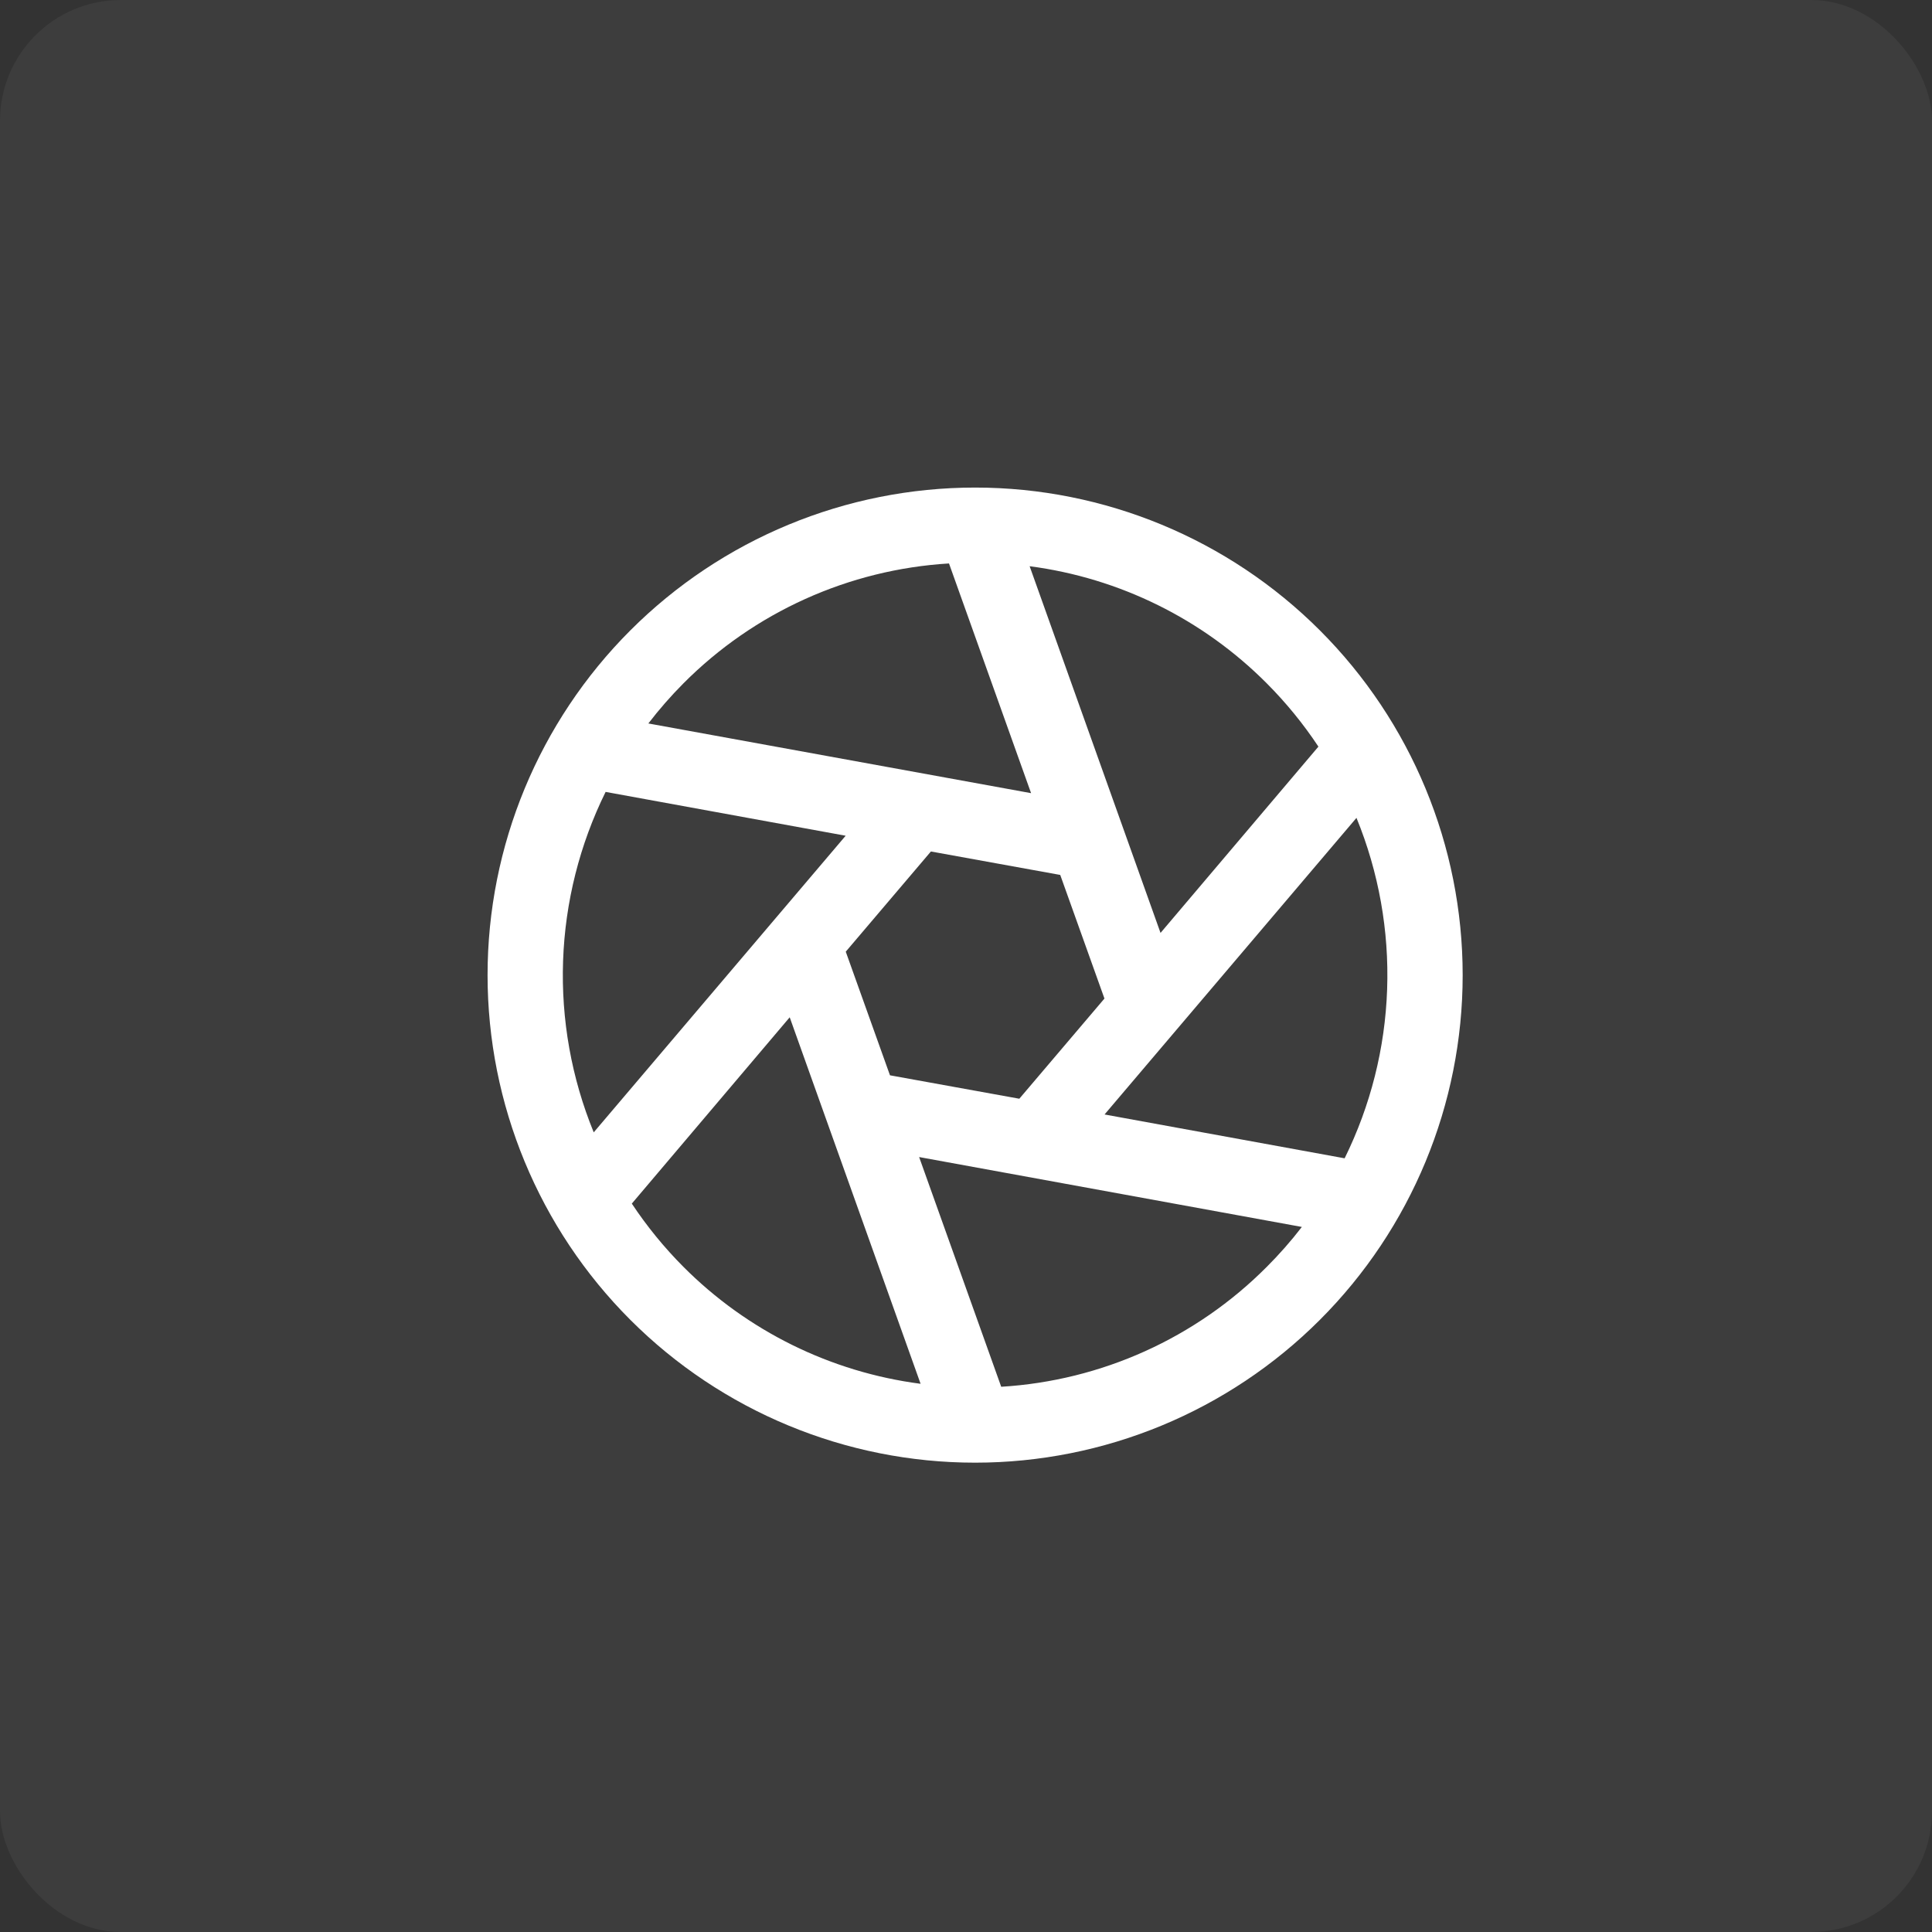 <svg xmlns="http://www.w3.org/2000/svg" width="80" height="80" viewBox="0 0 80 80" fill="none">
  <rect x="0" y="0" width="80" height="80" fill="#333333" stroke="none"/>
  <rect width="80" height="80" rx="5" fill="white" fill-opacity="0.05"/>
  <path d="M54.653 26.102C50.867 22.316 45.731 20.189 40.377 20.189C35.023 20.189 29.888 22.316 26.102 26.102C22.316 29.888 20.189 35.023 20.189 40.377C20.189 45.731 22.316 50.867 26.102 54.653C29.888 58.439 35.023 60.566 40.377 60.566C45.731 60.566 50.867 58.439 54.653 54.653C58.439 50.867 60.566 45.731 60.566 40.377C60.566 35.023 58.439 29.888 54.653 26.102ZM52.457 28.299C53.254 29.099 53.969 29.975 54.593 30.916L48.055 38.63L42.635 23.446C46.356 23.932 49.81 25.639 52.457 28.299ZM45.733 41.348L42.208 45.496L36.852 44.526L35.021 39.407L38.547 35.258L43.902 36.229L45.733 41.348ZM28.297 28.299C31.23 25.35 35.145 23.582 39.296 23.331L42.695 32.843L26.847 29.957C27.294 29.374 27.779 28.82 28.297 28.299ZM24.585 46.888C23.664 44.638 23.231 42.217 23.316 39.787C23.401 37.356 24.001 34.972 25.077 32.791L35.017 34.606L24.585 46.888ZM28.297 52.455C27.501 51.656 26.786 50.779 26.162 49.839L32.7 42.124L38.12 57.3C34.4 56.817 30.945 55.113 28.297 52.455ZM52.457 52.455C49.524 55.404 45.61 57.172 41.458 57.423L38.059 47.911L53.907 50.805C53.46 51.386 52.975 51.937 52.457 52.455ZM45.737 46.148L56.169 33.866C57.09 36.117 57.523 38.537 57.438 40.968C57.354 43.398 56.754 45.782 55.678 47.963L45.737 46.148Z" fill="white"/>
</svg>